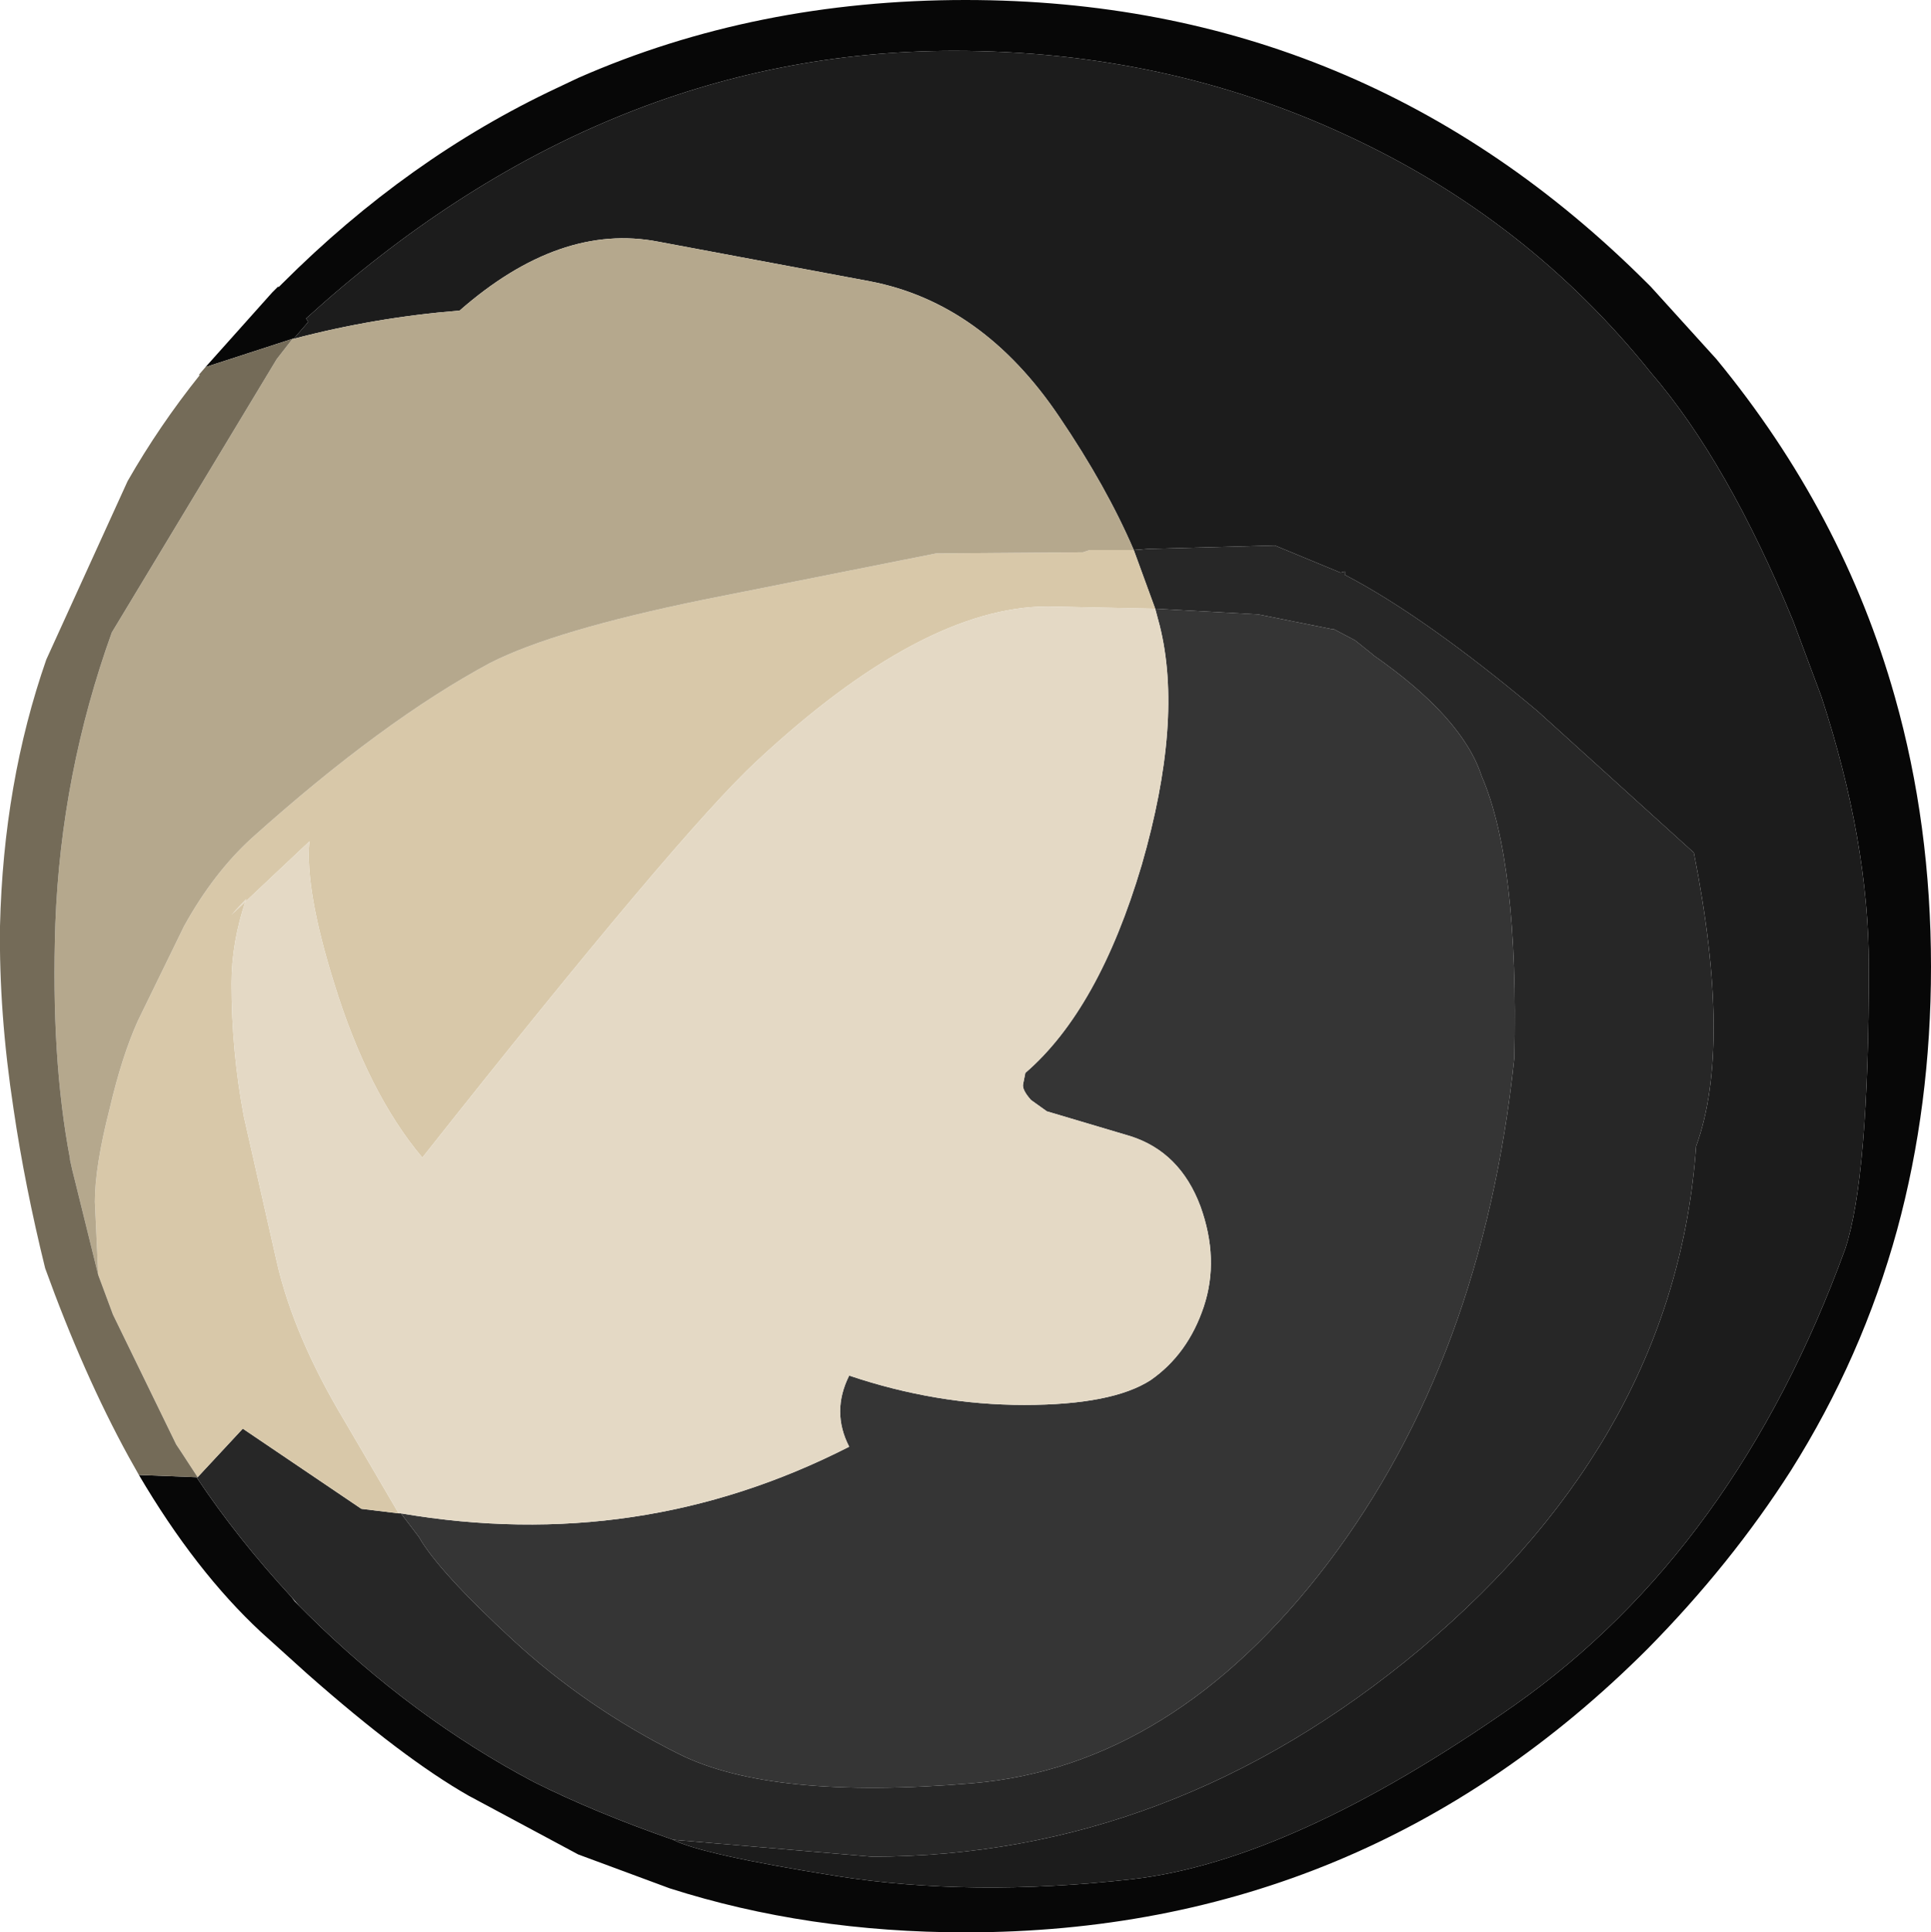 <?xml version="1.0" encoding="UTF-8" standalone="no"?>
<svg xmlns:ffdec="https://www.free-decompiler.com/flash" xmlns:xlink="http://www.w3.org/1999/xlink" ffdec:objectType="shape" height="85.55px" width="85.5px" xmlns="http://www.w3.org/2000/svg">
  <g transform="matrix(1.0, 0.0, 0.0, 1.0, 35.7, 66.25)">
    <path d="M-26.6 -50.0 L-23.65 -53.3 -23.5 -53.45 -23.4 -53.55 -23.35 -53.55 -23.2 -53.7 Q-17.65 -59.25 -11.05 -62.35 L-10.1 -62.8 Q-2.25 -66.25 7.05 -66.25 24.7 -66.25 37.25 -53.7 L37.4 -53.55 40.3 -50.35 Q45.9 -43.55 48.2 -35.4 49.8 -29.75 49.8 -23.45 49.8 -17.3 48.3 -11.8 46.75 -6.15 43.6 -1.15 40.95 3.0 37.25 6.75 24.7 19.3 7.05 19.3 0.05 19.3 -6.05 17.35 L-10.1 15.85 -14.95 13.25 Q-17.85 11.6 -22.1 7.85 L-24.15 6.0 Q-27.05 3.3 -29.55 -0.95 L-27.0 -0.85 Q-25.2 1.85 -22.8 4.45 L-22.65 4.65 -22.45 4.85 -22.1 5.2 Q-17.45 9.8 -12.05 12.65 -9.35 14.0 -5.9 15.2 -4.65 15.85 1.3 16.8 7.3 17.75 14.4 16.95 21.5 16.15 31.35 9.25 41.15 2.35 46.0 -10.95 47.05 -14.1 47.05 -23.45 47.05 -29.0 44.95 -35.4 L43.7 -38.75 Q40.8 -45.8 37.4 -49.75 31.95 -56.55 23.95 -60.25 15.9 -64.0 6.55 -64.0 -9.1 -64.0 -22.15 -52.15 L-22.05 -52.0 -22.7 -51.25 -22.75 -51.25 -26.6 -50.0" fill="#070707" fill-rule="evenodd" stroke="none"/>
    <path d="M-22.7 -51.25 L-22.05 -52.0 -22.15 -52.15 Q-9.1 -64.0 6.55 -64.0 15.9 -64.0 23.95 -60.25 31.95 -56.55 37.4 -49.75 40.8 -45.8 43.7 -38.75 L44.95 -35.4 Q47.05 -29.0 47.05 -23.45 47.05 -14.1 46.0 -10.95 41.15 2.35 31.35 9.25 21.5 16.15 14.4 16.95 7.3 17.75 1.3 16.8 -4.65 15.85 -5.9 15.2 L2.9 15.95 Q16.2 15.95 27.2 6.75 38.5 -2.75 39.4 -15.5 41.0 -19.9 39.3 -28.5 L32.4 -34.75 Q27.4 -38.95 23.85 -40.8 L23.85 -40.95 23.65 -40.9 20.75 -42.1 15.15 -41.95 14.5 -41.9 Q13.3 -44.7 11.2 -47.8 7.8 -52.85 2.8 -53.8 L-6.55 -55.55 Q-10.9 -56.4 -15.35 -52.5 -19.1 -52.2 -22.7 -51.25" fill="#1c1c1c" fill-rule="evenodd" stroke="none"/>
    <path d="M15.45 -39.3 L20.0 -39.05 23.25 -38.4 23.35 -38.4 24.3 -37.9 25.05 -37.3 25.1 -37.25 Q29.05 -34.5 29.9 -31.9 31.55 -28.1 31.35 -19.4 29.95 -6.1 23.1 2.95 16.25 11.95 7.35 12.7 -1.55 13.45 -5.65 11.4 -9.75 9.35 -13.0 6.35 -16.3 3.3 -17.15 1.8 L-17.95 0.75 Q-7.4 2.55 1.9 -2.2 1.1 -3.75 1.9 -5.35 5.75 -4.05 9.65 -4.05 13.55 -4.05 15.25 -5.15 16.9 -6.3 17.6 -8.4 18.3 -10.5 17.45 -12.85 16.55 -15.25 14.35 -15.95 L10.65 -17.05 9.95 -17.55 Q9.55 -18.0 9.6 -18.25 L9.7 -18.75 Q12.95 -21.55 14.85 -27.95 16.7 -34.35 15.65 -38.55 L15.45 -39.3" fill="#353535" fill-rule="evenodd" stroke="none"/>
    <path d="M-5.9 15.2 Q-9.35 14.0 -12.05 12.65 -17.45 9.8 -22.1 5.2 L-22.45 4.85 -22.8 4.45 Q-25.2 1.85 -27.0 -0.85 L-26.95 -0.85 -24.95 -3.0 -19.7 0.55 -18.05 0.75 -17.95 0.75 -17.15 1.8 Q-16.3 3.3 -13.0 6.35 -9.75 9.35 -5.65 11.4 -1.55 13.45 7.35 12.7 16.25 11.95 23.1 2.95 29.95 -6.1 31.35 -19.4 31.55 -28.1 29.9 -31.9 29.05 -34.5 25.1 -37.25 L25.05 -37.3 24.3 -37.9 23.35 -38.4 23.25 -38.4 20.0 -39.05 15.45 -39.3 14.5 -41.9 15.15 -41.95 20.75 -42.1 23.65 -40.9 23.85 -40.95 23.85 -40.8 Q27.4 -38.95 32.4 -34.75 L39.3 -28.5 Q41.0 -19.9 39.4 -15.5 38.5 -2.75 27.2 6.75 16.2 15.95 2.9 15.95 L-5.9 15.2" fill="#272727" fill-rule="evenodd" stroke="none"/>
    <path d="M-18.05 0.75 L-19.7 0.55 -24.95 -3.0 -26.95 -0.85 -27.7 -2.0 -27.9 -2.3 -30.7 -8.05 -31.35 -9.8 -31.5 -13.05 Q-31.5 -14.6 -30.85 -17.15 -30.3 -19.5 -29.6 -21.05 L-27.55 -25.25 Q-26.25 -27.6 -24.55 -29.15 -18.75 -34.35 -14.0 -36.9 -11.15 -38.35 -4.55 -39.7 L5.75 -41.75 12.25 -41.8 12.55 -41.9 14.5 -41.9 15.45 -39.3 10.7 -39.4 Q5.15 -39.4 -2.2 -32.55 -5.65 -29.35 -17.0 -15.0 -19.4 -17.85 -20.9 -22.7 -22.2 -26.85 -22.0 -29.0 L-25.45 -25.75 -24.8 -26.45 Q-25.45 -24.55 -25.45 -22.7 -25.45 -19.7 -24.9 -16.8 L-23.45 -10.4 Q-22.7 -7.1 -20.45 -3.35 L-18.05 0.75" fill="#d8c8a9" fill-rule="evenodd" stroke="none"/>
    <path d="M15.45 -39.3 L15.65 -38.55 Q16.7 -34.35 14.85 -27.95 12.95 -21.55 9.7 -18.75 L9.6 -18.25 Q9.55 -18.0 9.95 -17.55 L10.65 -17.05 14.35 -15.95 Q16.55 -15.25 17.45 -12.85 18.3 -10.5 17.6 -8.4 16.9 -6.3 15.25 -5.15 13.55 -4.05 9.65 -4.05 5.75 -4.05 1.9 -5.35 1.1 -3.75 1.9 -2.2 -7.4 2.55 -17.95 0.75 L-18.05 0.75 -20.45 -3.35 Q-22.7 -7.1 -23.45 -10.4 L-24.9 -16.8 Q-25.45 -19.7 -25.45 -22.7 -25.45 -24.55 -24.8 -26.45 L-25.45 -25.75 -22.0 -29.0 Q-22.2 -26.85 -20.9 -22.7 -19.4 -17.85 -17.0 -15.0 -5.65 -29.35 -2.2 -32.55 5.15 -39.4 10.7 -39.4 L15.45 -39.3" fill="#e4d9c5" fill-rule="evenodd" stroke="none"/>
    <path d="M-22.75 -51.25 L-22.7 -51.25 Q-19.1 -52.2 -15.35 -52.5 -10.9 -56.4 -6.55 -55.55 L2.8 -53.8 Q7.8 -52.85 11.2 -47.8 13.3 -44.7 14.5 -41.9 L12.55 -41.9 12.25 -41.8 5.75 -41.75 -4.55 -39.7 Q-11.15 -38.35 -14.0 -36.9 -18.75 -34.35 -24.55 -29.15 -26.25 -27.6 -27.55 -25.25 L-29.6 -21.05 Q-30.3 -19.5 -30.85 -17.15 -31.5 -14.6 -31.5 -13.05 L-31.35 -9.8 -32.4 -14.05 -32.5 -14.45 -32.6 -14.9 -32.6 -14.95 Q-33.45 -19.4 -33.25 -25.35 -33.0 -32.0 -30.75 -38.25 L-23.45 -50.35 -22.75 -51.25" fill="#b5a88d" fill-rule="evenodd" stroke="none"/>
    <path d="M-26.6 -50.0 L-22.75 -51.25 -23.45 -50.35 -30.75 -38.25 Q-33.0 -32.0 -33.25 -25.35 -33.45 -19.4 -32.6 -14.95 L-32.6 -14.9 -32.5 -14.45 -32.4 -14.05 -31.35 -9.8 -30.7 -8.05 -27.9 -2.3 -27.7 -2.0 -26.95 -0.85 -27.0 -0.85 -29.55 -0.95 -30.0 -1.75 Q-32.0 -5.4 -33.7 -10.1 -34.6 -13.75 -35.1 -17.15 -35.75 -21.4 -35.7 -25.25 -35.55 -31.6 -33.65 -37.05 L-30.05 -44.95 Q-28.65 -47.4 -26.85 -49.65 L-26.9 -49.65 -26.6 -50.0" fill="#746b58" fill-rule="evenodd" stroke="none"/>
  </g>
</svg>
